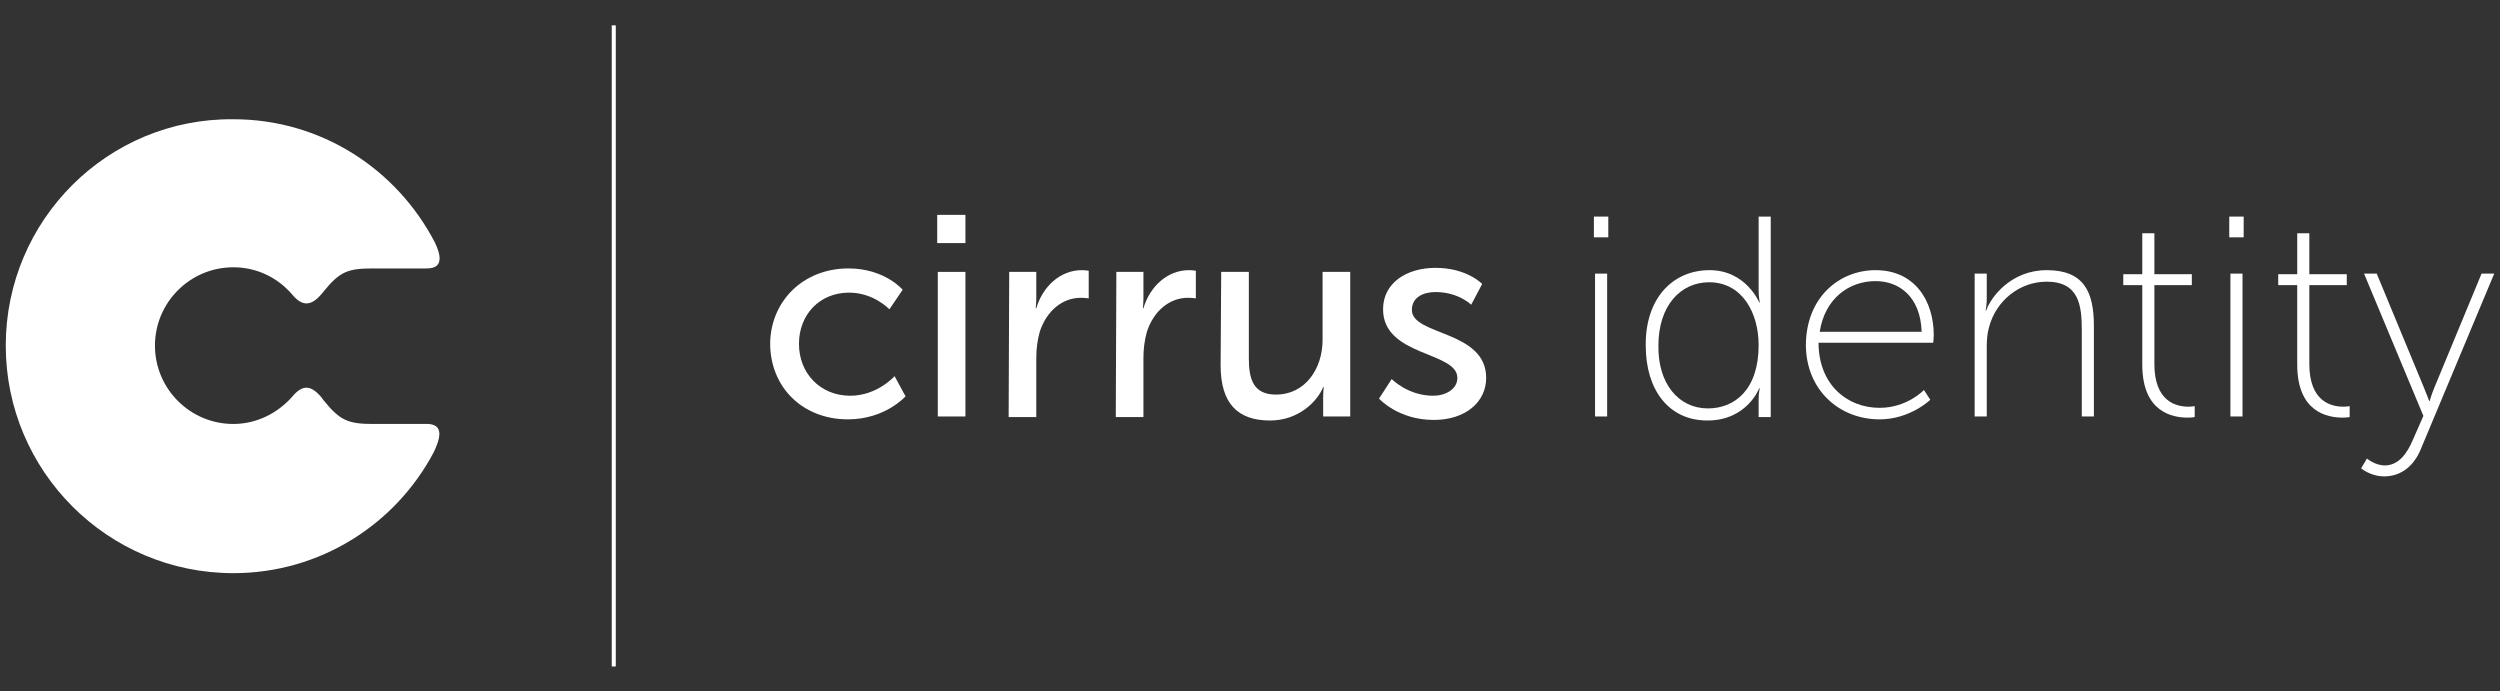 <?xml version="1.0" encoding="utf-8"?>
<!-- Generator: Adobe Illustrator 22.0.1, SVG Export Plug-In . SVG Version: 6.00 Build 0)  -->
<svg version="1.2" baseProfile="tiny" id="Logo" xmlns="http://www.w3.org/2000/svg" xmlns:xlink="http://www.w3.org/1999/xlink"
	 x="0px" y="0px" viewBox="0 0 434 120" xml:space="preserve">
<rect x="0" y="0" width="434" height="120" fill="#333333" stroke="none"/>
<g>
	<g>
		<rect x="106.2" y="4.4" fill="#FFFFFF" width="0.7" height="111.3"/>
	</g>
	<g>
		<g>
			<path fill="#FFFFFF" d="M147.3,46.6c6.3,0,9.4,3.7,9.4,3.7l-2.3,3.4c0,0-2.7-2.9-7-2.9c-5.1,0-8.7,3.8-8.7,8.9c0,5.1,3.7,9,8.9,9
				c4.7,0,7.7-3.4,7.7-3.4l1.9,3.5c0,0-3.5,4-10,4c-7.9,0-13.5-5.6-13.5-13.2C133.8,52.3,139.4,46.6,147.3,46.6z"/>
		</g>
		<g>
			<path fill="#FFFFFF" d="M162.7,37.3h4.9v4.9h-4.9V37.3z M162.8,47.2h4.8v25.1h-4.8V47.2z"/>
		</g>
		<g>
			<path fill="#FFFFFF" d="M175.2,47.2h4.7v4.4c0,1-0.1,1.9-0.1,1.9h0.1c1.1-3.7,4.1-6.6,7.9-6.6c0.6,0,1.2,0.1,1.2,0.1v4.8
				c0,0-0.6-0.1-1.4-0.1c-3.1,0-5.9,2.2-7.1,5.9c-0.4,1.4-0.6,3-0.6,4.5v10.3h-4.8L175.2,47.2L175.2,47.2z"/>
		</g>
		<g>
			<path fill="#FFFFFF" d="M193.8,47.2h4.7v4.4c0,1-0.1,1.9-0.1,1.9h0.1c1.1-3.7,4.1-6.6,7.9-6.6c0.6,0,1.2,0.1,1.2,0.1v4.8
				c0,0-0.6-0.1-1.4-0.1c-3.1,0-5.9,2.2-7.1,5.9c-0.4,1.4-0.6,3-0.6,4.5v10.3h-4.8L193.8,47.2L193.8,47.2z"/>
		</g>
		<g>
			<path fill="#FFFFFF" d="M212,47.2h4.8v15c0,3.5,0.7,6.3,4.7,6.3c5.1,0,8.1-4.5,8.1-9.5V47.2h4.8v25.1h-4.7V69
				c0-1,0.1-1.8,0.1-1.8h-0.1c-1,2.5-4.3,5.8-9.2,5.8c-5.7,0-8.6-3-8.6-9.6L212,47.2L212,47.2z"/>
		</g>
		<g>
			<path fill="#FFFFFF" d="M241.6,65.8c0,0,2.8,2.9,7.2,2.9c2.1,0,4.2-1.1,4.2-3.1c0-4.6-12.9-3.7-12.9-11.9c0-4.6,4.1-7.2,9.1-7.2
				c5.5,0,8.1,2.8,8.1,2.8l-1.9,3.6c0,0-2.2-2.2-6.2-2.2c-2.1,0-4.1,0.9-4.1,3.1c0,4.5,12.9,3.5,12.9,11.8c0,4.2-3.6,7.3-9.1,7.3
				c-6.2,0-9.5-3.7-9.5-3.7L241.6,65.8z"/>
		</g>
		<g>
			<path fill="#FFFFFF" d="M276.7,37.6h2.5v3.6h-2.5V37.6z M276.9,47.5h2.1v24.8h-2.1V47.5z"/>
		</g>
		<g>
			<path fill="#FFFFFF" d="M296.8,46.9c6.3,0,8.6,5.6,8.6,5.6h0.1c0,0-0.2-0.9-0.2-2V37.6h2.1v34.8h-2.1v-3.1c0-1.1,0.2-1.9,0.2-1.9
				h-0.1c0,0-2.1,5.6-9,5.6c-6.7,0-10.7-5.3-10.7-13C285.6,52,290.2,46.9,296.8,46.9z M296.5,70.9c4.6,0,8.8-3.2,8.8-11
				c0-5.5-2.8-10.9-8.6-10.9c-4.9,0-8.8,4-8.8,11C287.8,66.6,291.4,70.9,296.5,70.9z"/>
		</g>
		<g>
			<path fill="#FFFFFF" d="M325.6,46.9c6.8,0,10.1,5.3,10.1,11.3c0,0.5-0.1,1.3-0.1,1.3h-19.9c0,7.2,4.9,11.3,10.6,11.3
				c4.8,0,7.7-3.1,7.7-3.1l1.1,1.7c0,0-3.5,3.4-8.8,3.4c-7,0-12.8-5.1-12.8-13C313.6,51.6,319.3,46.9,325.6,46.9z M333.6,57.6
				c-0.2-6.1-3.9-8.8-8-8.8c-4.6,0-8.8,3-9.7,8.8H333.6z"/>
		</g>
		<g>
			<path fill="#FFFFFF" d="M342.8,47.5h2.1v4.4c0,1.1-0.2,2-0.2,2h0.1c0.8-2.3,4.3-7,10.5-7c6.5,0,8.2,3.8,8.2,9.7v15.7h-2.1v-15
				c0-4.3-0.5-8.4-6.1-8.4c-4.7,0-8.8,3.3-10,7.9c-0.3,1-0.4,2.2-0.4,3.4v12.1h-2.1L342.8,47.5L342.8,47.5z"/>
		</g>
		<g>
			<path fill="#FFFFFF" d="M371.9,49.5h-3.3v-1.9h3.3v-7.1h2.1v7.1h6.5v1.9H374v13.7c0,6.6,3.9,7.4,5.9,7.4c0.7,0,1.1-0.1,1.1-0.1
				v1.9c0,0-0.5,0.1-1.2,0.1c-2.6,0-7.9-0.9-7.9-9.2V49.5z"/>
		</g>
		<g>
			<path fill="#FFFFFF" d="M387,37.6h2.5v3.6H387V37.6z M387.2,47.5h2.1v24.8h-2.1V47.5z"/>
		</g>
		<g>
			<path fill="#FFFFFF" d="M398.8,49.5h-3.3v-1.9h3.3v-7.1h2.1v7.1h6.5v1.9h-6.5v13.7c0,6.6,3.9,7.4,5.9,7.4c0.7,0,1.1-0.1,1.1-0.1
				v1.9c0,0-0.5,0.1-1.2,0.1c-2.6,0-7.9-0.9-7.9-9.2V49.5z"/>
		</g>
		<g>
			<path fill="#FFFFFF" d="M410.9,79.6c0,0,1.4,1.2,3.1,1.2c2.4,0,3.9-2.1,4.9-4.5l1.8-4.1l-10.3-24.7h2.2l8.2,19.8
				c0.5,1.2,0.9,2.3,0.9,2.3h0.1c0,0,0.3-1.1,0.8-2.3l8.2-19.8h2.2l-12.8,30.6c-1.1,2.6-3.2,4.6-6.3,4.6c-2.4,0-4-1.4-4-1.4
				L410.9,79.6z"/>
		</g>
	</g>
	<g>
		<path fill="#FFFFFF" d="M74.4,73.6c-3.4,0-6.9,0-9.6,0l0,0c-4.4,0-5.8-0.6-8.7-4.2l0,0l-0.2-0.3c-1.8-2.2-3.3-2.5-5.2-0.2
			c-2.5,2.8-6.1,4.7-10.2,4.7c-7.5,0-13.6-6.1-13.6-13.6c0-7.5,6.1-13.6,13.6-13.6c4.1,0,7.7,1.8,10.2,4.7l0,0
			c1.9,2.3,3.5,2,5.4-0.4l0,0c2.9-3.6,4.3-4.1,8.7-4.1h9.3c3,0,2.4-2.4,1.4-4.5c-6.6-12.7-19.7-21.4-35-21.4C18.7,20.5,1,38.2,1,60
			c0,21.8,17.7,39.5,39.5,39.5c15.1,0,28.2-8.5,34.8-21C76.3,76.4,77.2,73.8,74.4,73.6z"/>
	</g>
</g>
</svg>
